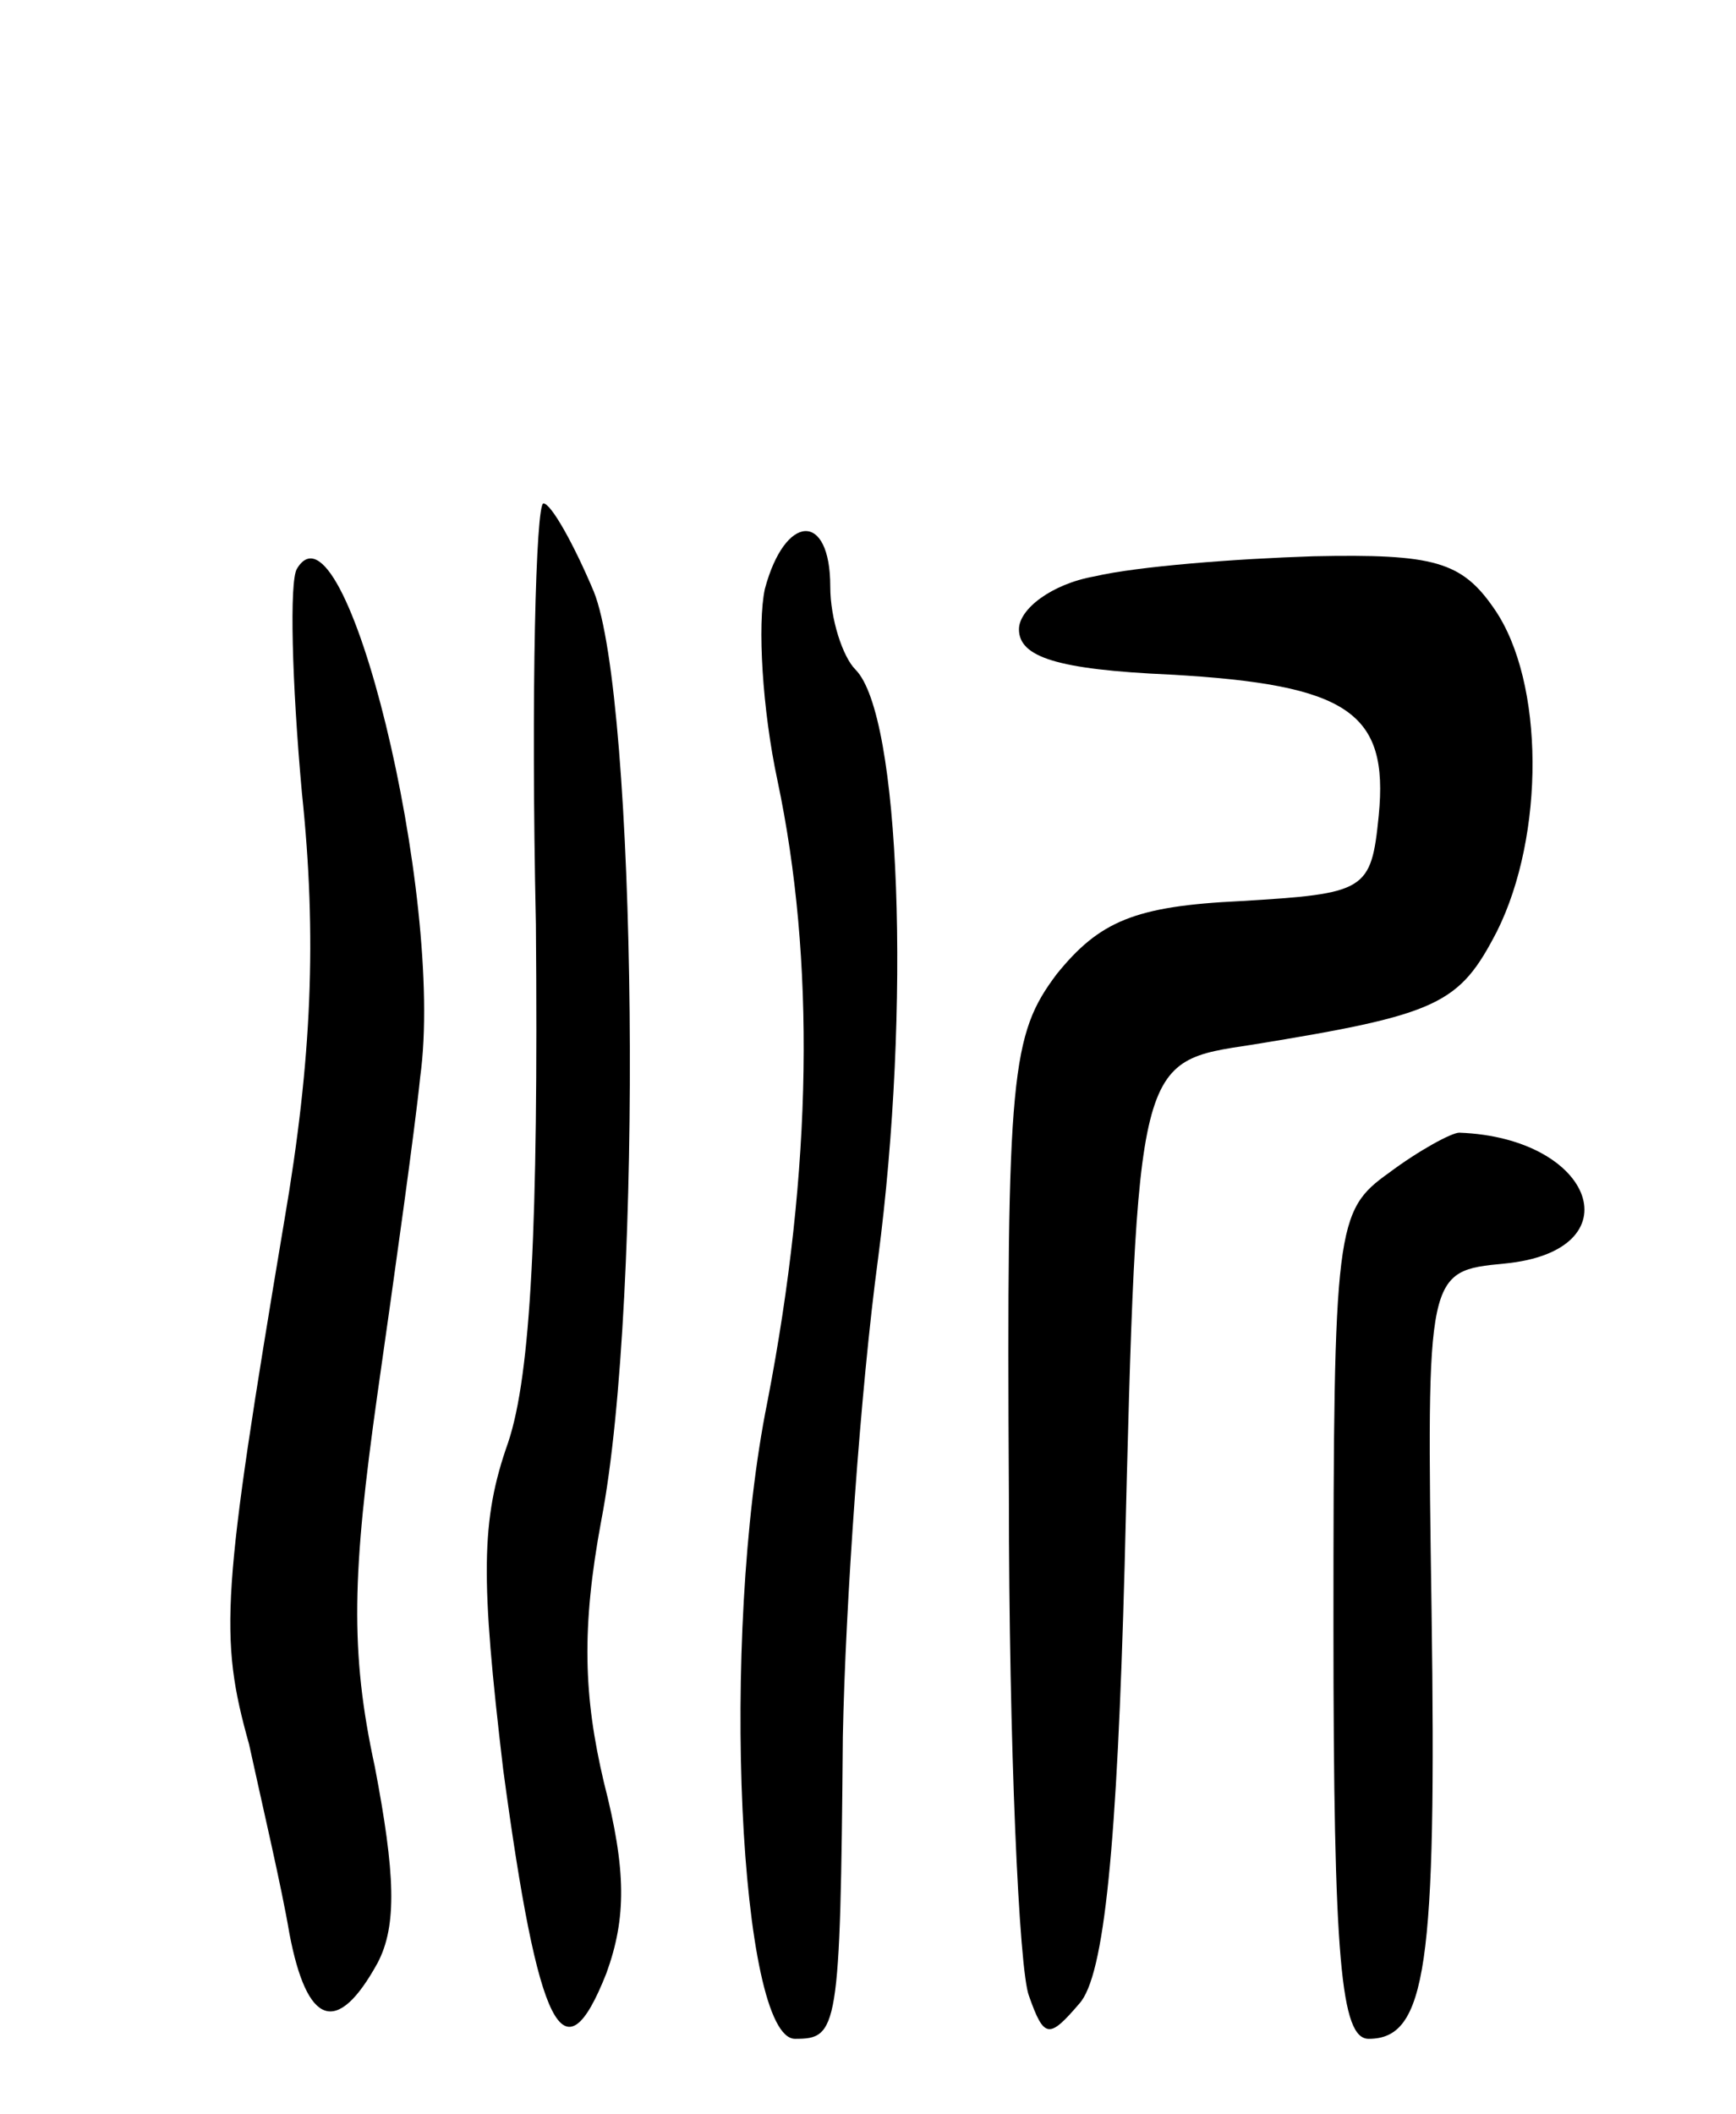 <svg version="1.0" xmlns="http://www.w3.org/2000/svg"
 width="69pt" height="84pt" viewBox="0 0 69 84"
 preserveAspectRatio="xMidYMid meet">
<g transform="translate(0,84) scale(0.1,-0.1)"
fill="#000000" stroke="none">
<path d="M213 473 c1 -120 -2 -179 -11 -206 -11 -31 -11 -54 -2 -130 14 -104
24 -124 41 -81 8 22 8 41 -1 76 -8 34 -9 61 -1 104 17 88 14 327 -3 369 -8 19
-17 35 -20 35 -3 0 -5 -75 -3 -167z"/>
<path d="M304 606 c-3 -14 -1 -48 5 -76 15 -71 14 -154 -4 -247 -19 -94 -11
-253 11 -253 17 0 18 3 19 120 1 52 7 138 14 190 13 99 9 216 -9 234 -5 5 -10
20 -10 33 0 30 -18 29 -26 -1z"/>
<path d="M118 614 c-3 -5 -2 -45 2 -89 6 -57 4 -106 -7 -170 -25 -149 -26
-165 -14 -208 5 -23 13 -57 16 -75 7 -37 19 -41 35 -12 8 15 7 36 -1 78 -10
46 -9 77 1 148 7 49 15 106 17 126 10 72 -30 234 -49 202z"/>
<path d="M435 611 c-17 -3 -30 -13 -30 -21 0 -11 15 -16 60 -18 71 -4 87 -15
83 -56 -3 -30 -5 -31 -55 -34 -42 -2 -56 -8 -73 -29 -18 -24 -20 -39 -19 -207
0 -99 4 -189 8 -199 6 -17 8 -17 20 -3 10 11 15 63 18 174 5 203 5 200 51 207
74 12 82 16 97 45 19 38 19 99 -1 128 -13 19 -24 22 -72 21 -31 -1 -70 -4 -87
-8z"/>
<path d="M552 374 c-21 -15 -22 -21 -22 -180 0 -133 3 -164 14 -164 23 0 27
29 25 170 -2 135 -2 135 29 138 52 5 36 50 -18 52 -3 0 -16 -7 -28 -16z"/>
</g>
</svg>
